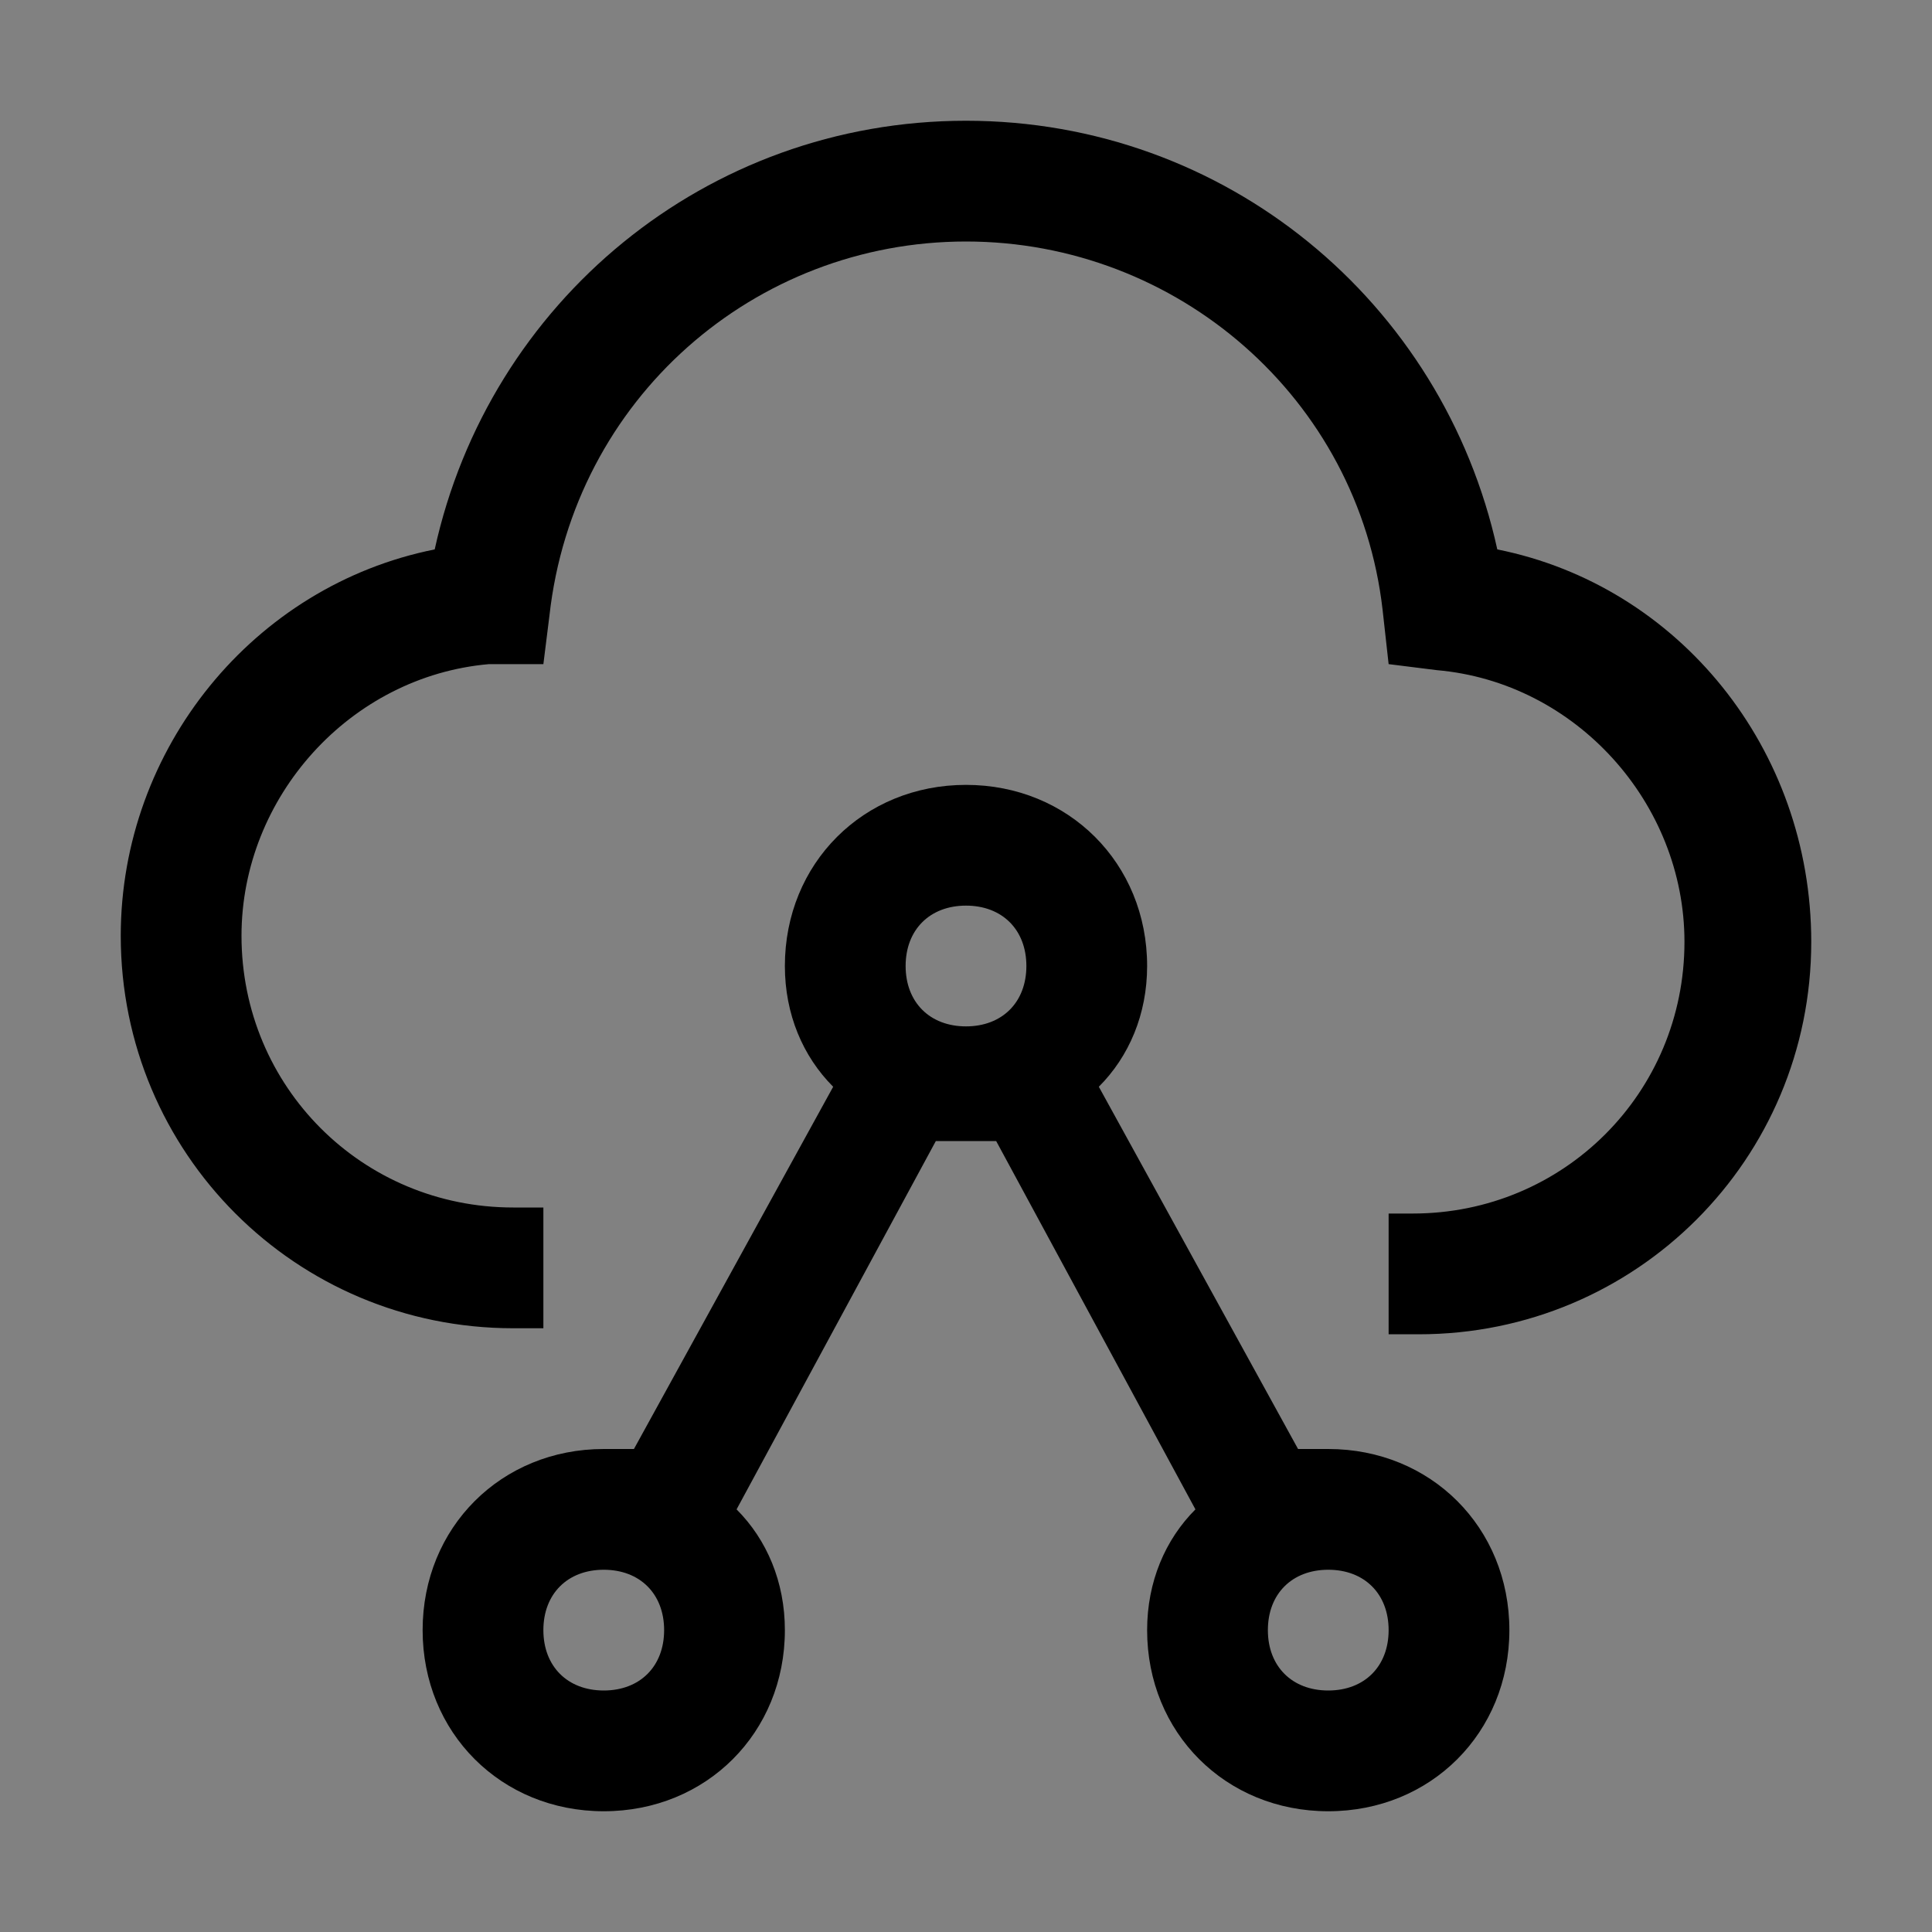 <svg viewBox="0 0 16 16" fill="none" xmlns="http://www.w3.org/2000/svg">
<rect x="0" y="0" width="16" height="16" fill="#808080" stroke="none"/>
<rect width="16" height="16" fill="white" fill-opacity="0.01" style="mix-blend-mode:multiply"/>
<path d="M11 12C10.9 12 10.85 12 10.75 12L9.1 9C9.35 8.75 9.5 8.4 9.5 8C9.5 7.15 8.85 6.5 8 6.5C7.15 6.5 6.5 7.15 6.5 8C6.5 8.4 6.65 8.75 6.9 9L5.25 12C5.15 12 5.1 12 5 12C4.15 12 3.5 12.65 3.5 13.5C3.5 14.35 4.15 15 5 15C5.85 15 6.5 14.35 6.5 13.5C6.5 13.1 6.35 12.75 6.1 12.5L7.75 9.45C7.85 9.45 7.9 9.45 8 9.45C8.1 9.45 8.15 9.45 8.25 9.45L9.9 12.5C9.65 12.75 9.5 13.1 9.5 13.5C9.5 14.35 10.15 15 11 15C11.85 15 12.5 14.35 12.5 13.5C12.5 12.65 11.85 12 11 12ZM8 7.5C8.3 7.5 8.5 7.7 8.5 8C8.5 8.3 8.3 8.5 8 8.5C7.7 8.5 7.5 8.3 7.5 8C7.5 7.7 7.7 7.5 8 7.5ZM5 14C4.7 14 4.5 13.8 4.5 13.5C4.5 13.2 4.7 13 5 13C5.3 13 5.5 13.2 5.5 13.5C5.5 13.8 5.3 14 5 14ZM11 14C10.7 14 10.5 13.8 10.5 13.5C10.5 13.2 10.7 13 11 13C11.3 13 11.5 13.2 11.5 13.5C11.5 13.8 11.3 14 11 14Z" fill="currentColor"/>
<path d="M12.4 4.55C11.95 2.5 10.15 1 8 1C5.85 1 4.05 2.5 3.6 4.55C2.1 4.85 1 6.2 1 7.75C1 9.55 2.45 11 4.25 11H4.5V10H4.25C3 10 2 9 2 7.75C2 6.6 2.9 5.6 4.05 5.5H4.5L4.55 5.1C4.75 3.3 6.25 2 8 2C9.75 2 11.25 3.3 11.45 5.05L11.5 5.5L11.9 5.55C13.05 5.65 13.95 6.65 13.95 7.8C13.95 9.05 12.95 10.05 11.7 10.05H11.5V11.05H11.75C13.55 11.05 15 9.6 15 7.8C15 6.2 13.9 4.85 12.4 4.55Z" fill="currentColor"/>
</svg>
